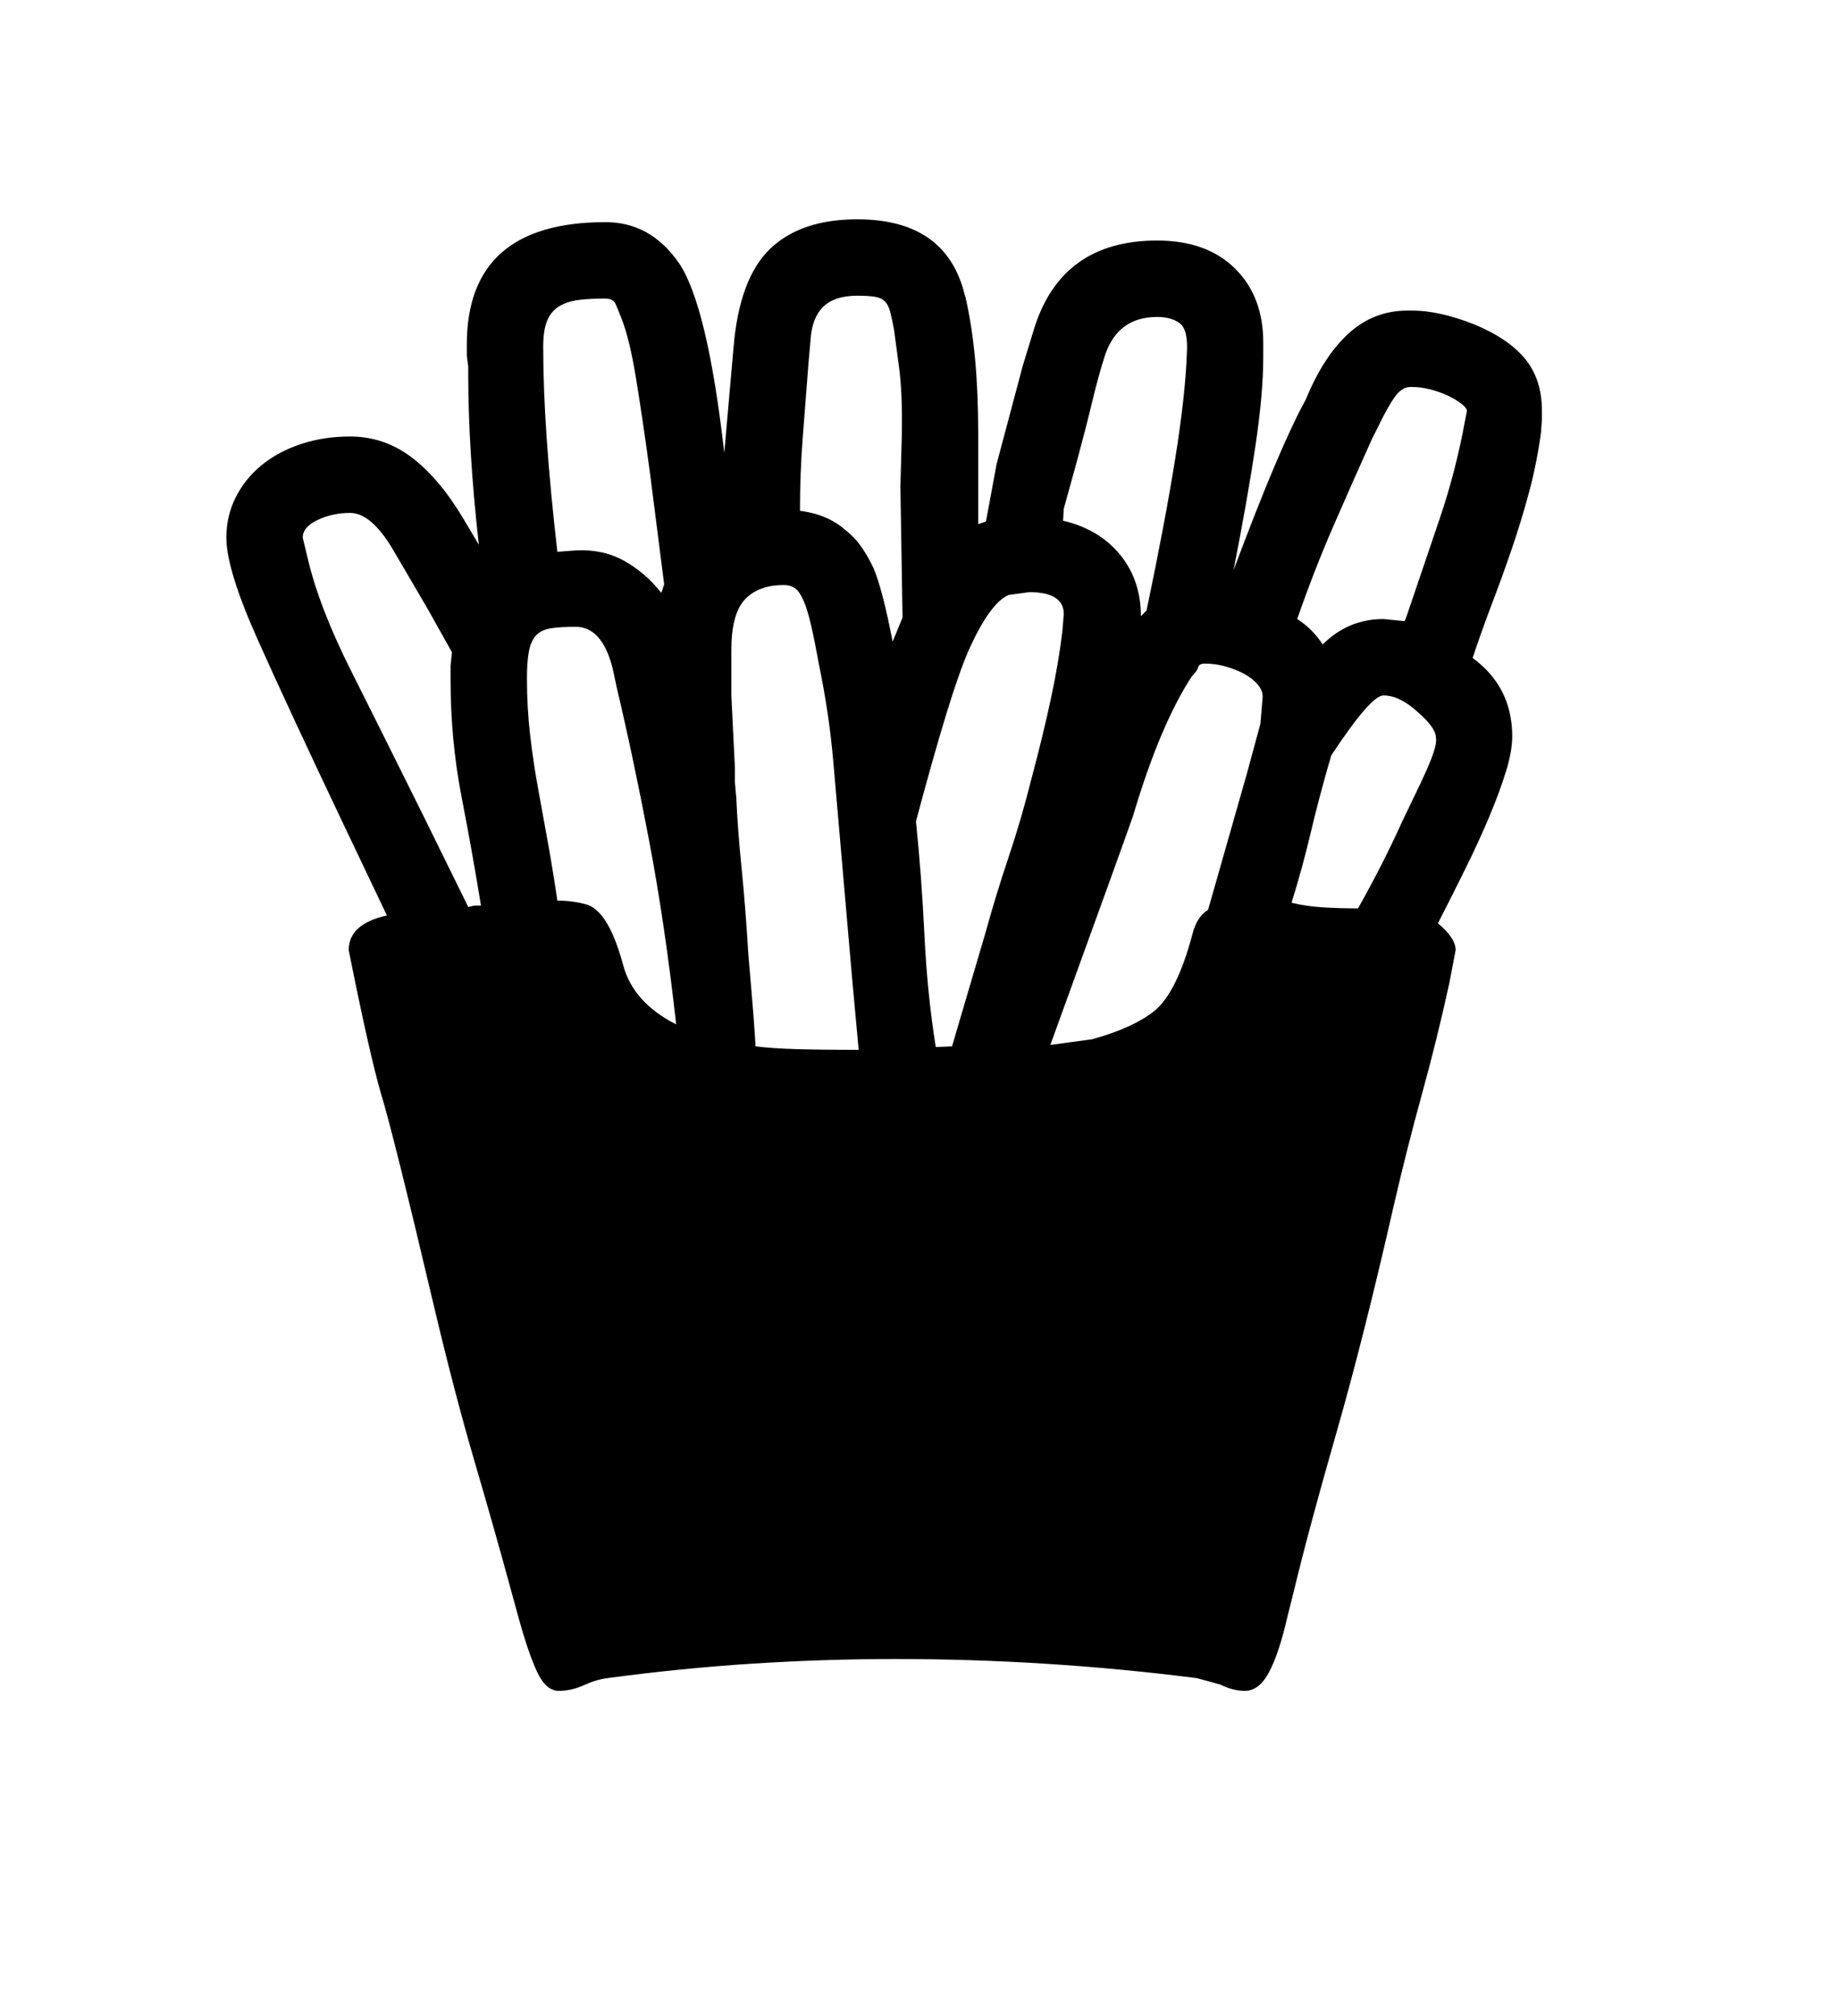 <svg xmlns="http://www.w3.org/2000/svg"
    viewBox="0 0 2600 2850">
  <!--
Digitized data copyright © 2011, Google Corporation.
Android is a trademark of Google and may be registered in certain jurisdictions.
Licensed under the Apache License, Version 2.0
http://www.apache.org/licenses/LICENSE-2.0
  -->
<path d="M2030 1042L2030 1042Q2030 1029 2005 1007L2005 1007Q1979 983 1956 983L1956 983Q1938 983 1882 1068L1882 1068 1881 1072 1878 1082Q1864 1131 1852.5 1179.5 1841 1228 1826 1276L1826 1276Q1846 1281 1870 1282.5 1894 1284 1920 1284L1920 1284Q1938 1252 1953.5 1221.5 1969 1191 1983 1160L1983 1160Q1998 1129 2008 1108 2018 1087 2023 1074 2028 1061 2029.5 1054 2031 1047 2030 1042ZM1522 654L1504 719 1503 736Q1554 748 1583.5 784 1613 820 1613 871L1613 871 1621 863Q1647 739 1661.5 648.5 1676 558 1678 499L1678 499Q1680 466 1668 457 1656 448 1636 448L1636 448Q1580 448 1562 503L1562 503Q1553 531 1544 568.5 1535 606 1522 654L1522 654ZM2071 596L2071 596 2074 581Q2074 577 2066.5 571 2059 565 2047.5 559.5 2036 554 2022.5 550.5 2009 547 1997 547L1997 547 1994 547Q1982 547 1972 561 1962 575 1949 602L1949 602 1939 622Q1912 682 1885 744 1858 806 1834 875L1834 875Q1856 889 1870 911L1870 911Q1906 875 1956 875L1956 875 1986 878 1989 870Q2012 802 2035 734.5 2058 667 2071 596ZM1262 907L1262 907 1276 873 1273 688 1275 614Q1276 555 1271 518.5 1266 482 1264 466L1264 466Q1261 450 1258.5 440.5 1256 431 1251 426 1246 421 1237 419.5 1228 418 1212 418L1212 418Q1180 418 1164 433.5 1148 449 1146 480L1146 480 1143 514Q1139 566 1135 617.5 1131 669 1131 722L1131 722Q1170 727 1195 749L1195 749Q1209 760 1218.5 774 1228 788 1235 803L1235 803Q1248 834 1262 907ZM768 490L768 490Q768 549 773 621 778 693 788 780L788 780 814 778Q852 776 882 792.5 912 809 935 838L935 838 939 826 919 669Q908 588 899 533.5 890 479 879 451L879 451Q874 438 870.5 430 867 422 855 422L855 422Q834 422 818 424 802 426 790.5 433 779 440 773.5 453.5 768 467 768 490ZM602 1160L602 1160 662 1282 671 1280 680 1280Q668 1206 652.5 1126 637 1046 637 960L637 960 637 941 639 922 606 863 558 781Q526 725 495 725L495 725Q470 725 449 735 428 745 428 760L428 760 435 789Q451 858 496.5 948.5 542 1039 602 1160ZM956 1448L956 1448Q940 1305 917.5 1187 895 1069 872 972L872 972 866 944Q851 886 814 886L814 886Q793 886 779.5 888 766 890 758.5 897.5 751 905 748 919.5 745 934 745 959L745 959Q745 1000 749.5 1039 754 1078 761 1116 768 1154 775 1193 782 1232 788 1273L788 1273Q811 1273 831 1279L831 1279Q861 1290 881 1364L881 1364Q895 1417 956 1448ZM1502 892L1502 892 1504 868Q1504 837 1455 837L1455 837 1426 841Q1400 852 1370 918L1370 918Q1356 950 1337.5 1010.5 1319 1071 1295 1161L1295 1161Q1303 1239 1307 1322 1311 1405 1323 1480L1323 1480 1346 1479 1394 1316Q1408 1265 1426 1211.5 1444 1158 1459 1098L1459 1098Q1475 1038 1486 986.5 1497 935 1502 892ZM1763 1093L1782 1023 1785 987Q1786 977 1778.5 968 1771 959 1759 952.5 1747 946 1732.5 942 1718 938 1704 938L1704 938Q1695 938 1694 943 1693 948 1685 956L1685 956Q1640 1025 1602 1153L1602 1153Q1591 1185 1485 1477L1485 1477 1544 1469Q1602 1453 1632 1429L1632 1429Q1664 1403 1686 1320L1686 1320Q1692 1296 1708 1286L1708 1286 1763 1093ZM1214 1484L1214 1484 1205 1386 1178 1075Q1175 1041 1170 1007.5 1165 974 1158 940L1158 940Q1152 907 1147 885 1142 863 1136.5 850 1131 837 1124.5 832 1118 827 1108 827L1108 827Q1072 827 1053 847.5 1034 868 1034 919L1034 919 1034 983 1039 1085 1039 1106 1041 1128Q1043 1173 1048.5 1227.5 1054 1282 1058 1349L1058 1349Q1063 1406 1065.5 1438.5 1068 1471 1068 1479L1068 1479Q1092 1482 1127.5 1483 1163 1484 1214 1484ZM2180 581L2180 581 2180 593 2179 606 2179 609Q2173 654 2162 695 2151 736 2137.5 775.5 2124 815 2109.5 853 2095 891 2082 930L2082 930Q2138 971 2138 1041L2138 1041Q2138 1062 2129 1091 2120 1120 2105.5 1154.5 2091 1189 2072 1227.5 2053 1266 2033 1305L2033 1305Q2058 1326 2058 1343L2058 1343 2049 1390Q2032 1468 2010.5 1546 1989 1624 1971 1702L1971 1702Q1928 1891 1889.5 2025 1851 2159 1830 2246L1830 2246 1820 2286Q1808 2338 1794 2364 1780 2390 1760 2390L1760 2390Q1743 2390 1725 2381L1725 2381 1692 2372Q1479 2345 1266 2345L1266 2345Q1166 2345 1064.5 2351.5 963 2358 859 2372L859 2372Q843 2374 825.5 2382 808 2390 790 2390L790 2390Q772 2390 759.5 2363.5 747 2337 733 2286L733 2286 722 2246Q700 2165 671 2066 642 1967 613 1844L613 1844Q584 1721 565.5 1647 547 1573 539 1547L539 1547Q531 1520 519.5 1469 508 1418 493 1343L493 1343Q493 1306 547 1294L547 1294 487 1168Q409 1004 364.5 904.5 320 805 320 760L320 760Q320 729 333.5 702.5 347 676 370.5 657 394 638 426 627.5 458 617 495 617L495 617Q543 617 582 646.5 621 676 655 733L655 733 677 770Q662 637 662 528L662 528 662 518 660 503 660 487Q660 314 856 314L856 314Q920 314 960 372L960 372Q1000 431 1024 640L1024 640 1037 492Q1045 394 1088.5 352 1132 310 1212 310L1212 310Q1338 310 1364 417L1364 417 1365 420Q1383 498 1383 611L1383 611 1383 741 1394 737 1409 656 1446 517 1461 468Q1499 340 1636 340L1636 340Q1706 340 1746 379.5 1786 419 1786 484L1786 484 1786 505Q1786 556 1775 630 1764 704 1744 806L1744 806Q1809 632 1846 565L1846 565Q1871 504 1906.5 471.5 1942 439 1990 439L1990 439 1997 439Q2034 439 2083 458L2083 458Q2132 478 2156 507 2180 536 2180 581Z"/>
</svg>
